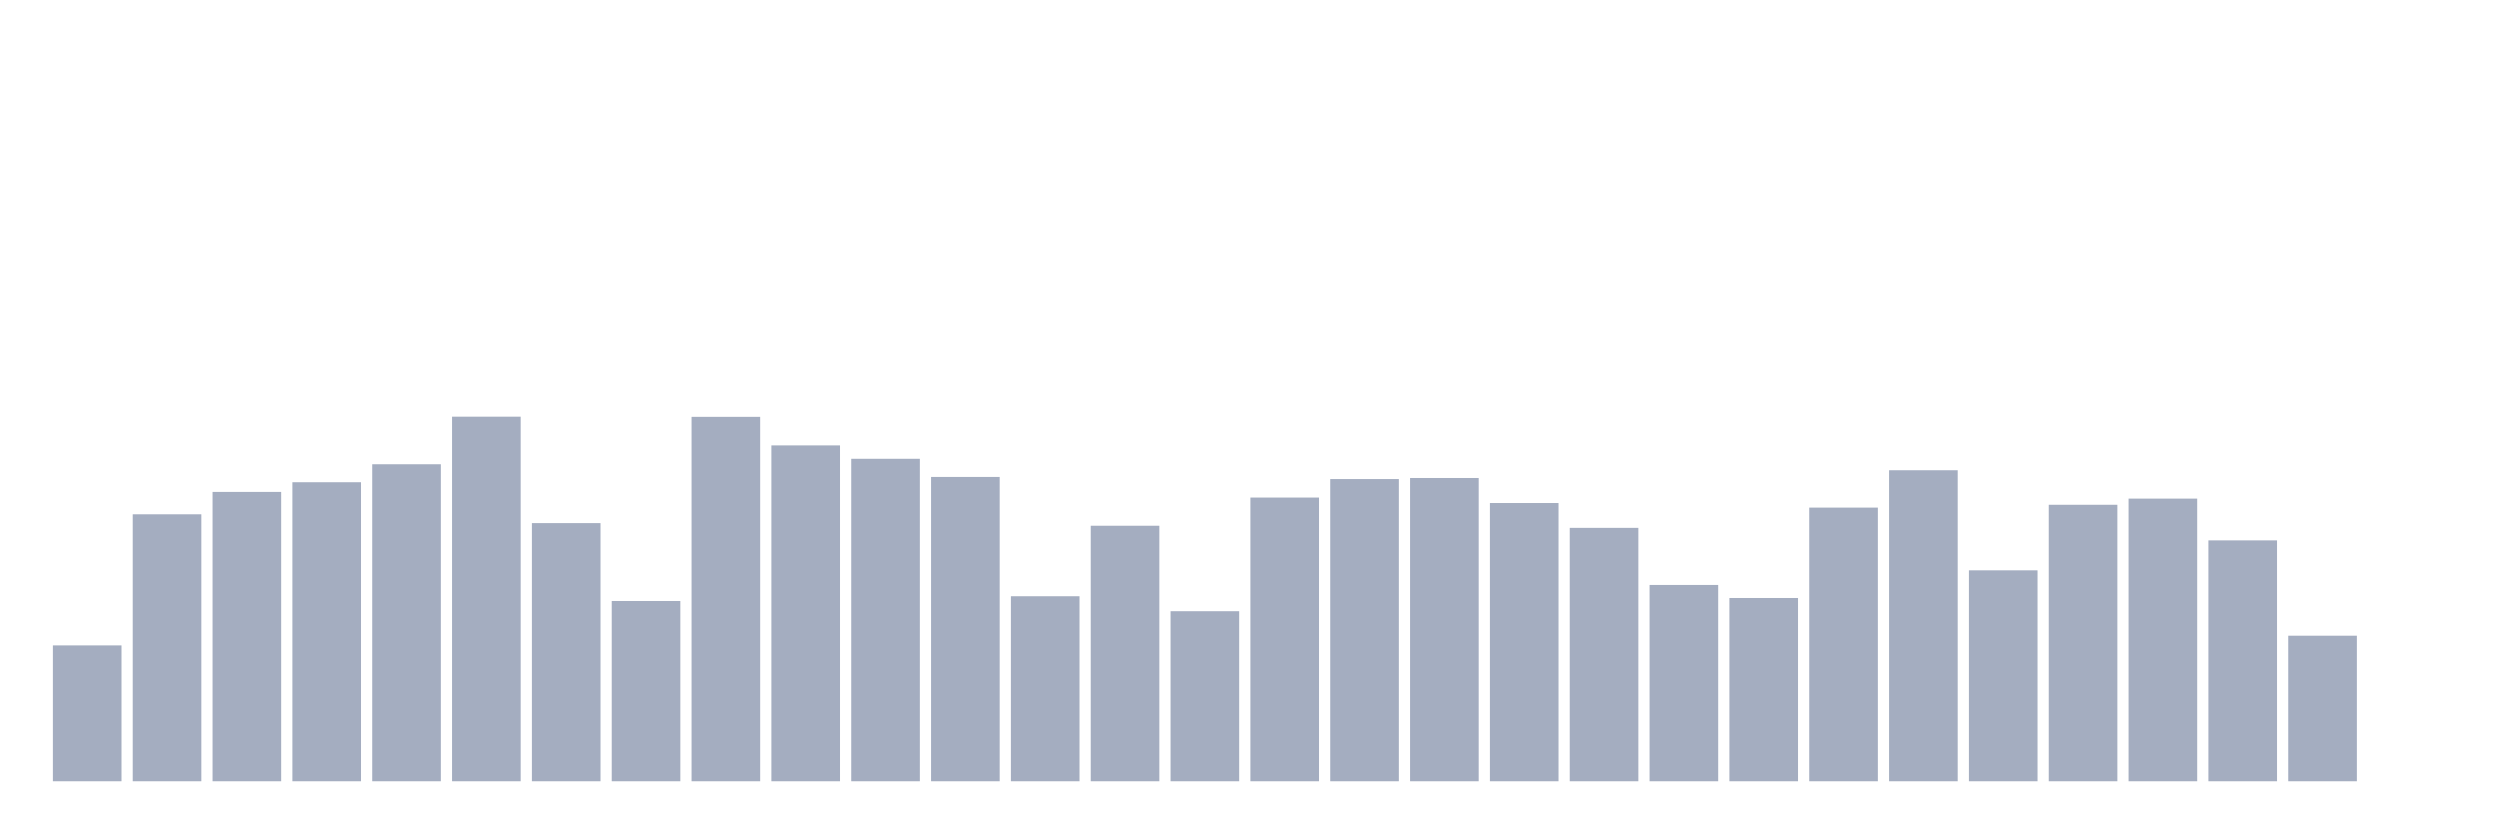 <svg xmlns="http://www.w3.org/2000/svg" viewBox="0 0 480 160"><g transform="translate(10,10)"><rect class="bar" x="0.153" width="13.175" y="113.915" height="26.085" fill="rgb(164,173,192)"></rect><rect class="bar" x="15.482" width="13.175" y="88.743" height="51.257" fill="rgb(164,173,192)"></rect><rect class="bar" x="30.81" width="13.175" y="84.447" height="55.553" fill="rgb(164,173,192)"></rect><rect class="bar" x="46.138" width="13.175" y="82.586" height="57.414" fill="rgb(164,173,192)"></rect><rect class="bar" x="61.466" width="13.175" y="79.135" height="60.865" fill="rgb(164,173,192)"></rect><rect class="bar" x="76.794" width="13.175" y="70" height="70" fill="rgb(164,173,192)"></rect><rect class="bar" x="92.123" width="13.175" y="90.435" height="49.565" fill="rgb(164,173,192)"></rect><rect class="bar" x="107.451" width="13.175" y="105.389" height="34.611" fill="rgb(164,173,192)"></rect><rect class="bar" x="122.779" width="13.175" y="70.034" height="69.966" fill="rgb(164,173,192)"></rect><rect class="bar" x="138.107" width="13.175" y="75.515" height="64.485" fill="rgb(164,173,192)"></rect><rect class="bar" x="153.436" width="13.175" y="78.086" height="61.914" fill="rgb(164,173,192)"></rect><rect class="bar" x="168.764" width="13.175" y="81.571" height="58.429" fill="rgb(164,173,192)"></rect><rect class="bar" x="184.092" width="13.175" y="104.476" height="35.524" fill="rgb(164,173,192)"></rect><rect class="bar" x="199.42" width="13.175" y="90.942" height="49.058" fill="rgb(164,173,192)"></rect><rect class="bar" x="214.748" width="13.175" y="107.351" height="32.649" fill="rgb(164,173,192)"></rect><rect class="bar" x="230.077" width="13.175" y="85.529" height="54.471" fill="rgb(164,173,192)"></rect><rect class="bar" x="245.405" width="13.175" y="81.977" height="58.023" fill="rgb(164,173,192)"></rect><rect class="bar" x="260.733" width="13.175" y="81.774" height="58.226" fill="rgb(164,173,192)"></rect><rect class="bar" x="276.061" width="13.175" y="86.578" height="53.422" fill="rgb(164,173,192)"></rect><rect class="bar" x="291.39" width="13.175" y="91.348" height="48.652" fill="rgb(164,173,192)"></rect><rect class="bar" x="306.718" width="13.175" y="102.31" height="37.69" fill="rgb(164,173,192)"></rect><rect class="bar" x="322.046" width="13.175" y="104.814" height="35.186" fill="rgb(164,173,192)"></rect><rect class="bar" x="337.374" width="13.175" y="87.458" height="52.542" fill="rgb(164,173,192)"></rect><rect class="bar" x="352.702" width="13.175" y="80.285" height="59.715" fill="rgb(164,173,192)"></rect><rect class="bar" x="368.031" width="13.175" y="99.502" height="40.498" fill="rgb(164,173,192)"></rect><rect class="bar" x="383.359" width="13.175" y="86.916" height="53.084" fill="rgb(164,173,192)"></rect><rect class="bar" x="398.687" width="13.175" y="85.732" height="54.268" fill="rgb(164,173,192)"></rect><rect class="bar" x="414.015" width="13.175" y="93.751" height="46.249" fill="rgb(164,173,192)"></rect><rect class="bar" x="429.344" width="13.175" y="112.054" height="27.946" fill="rgb(164,173,192)"></rect><rect class="bar" x="444.672" width="13.175" y="140" height="0" fill="rgb(164,173,192)"></rect></g></svg>